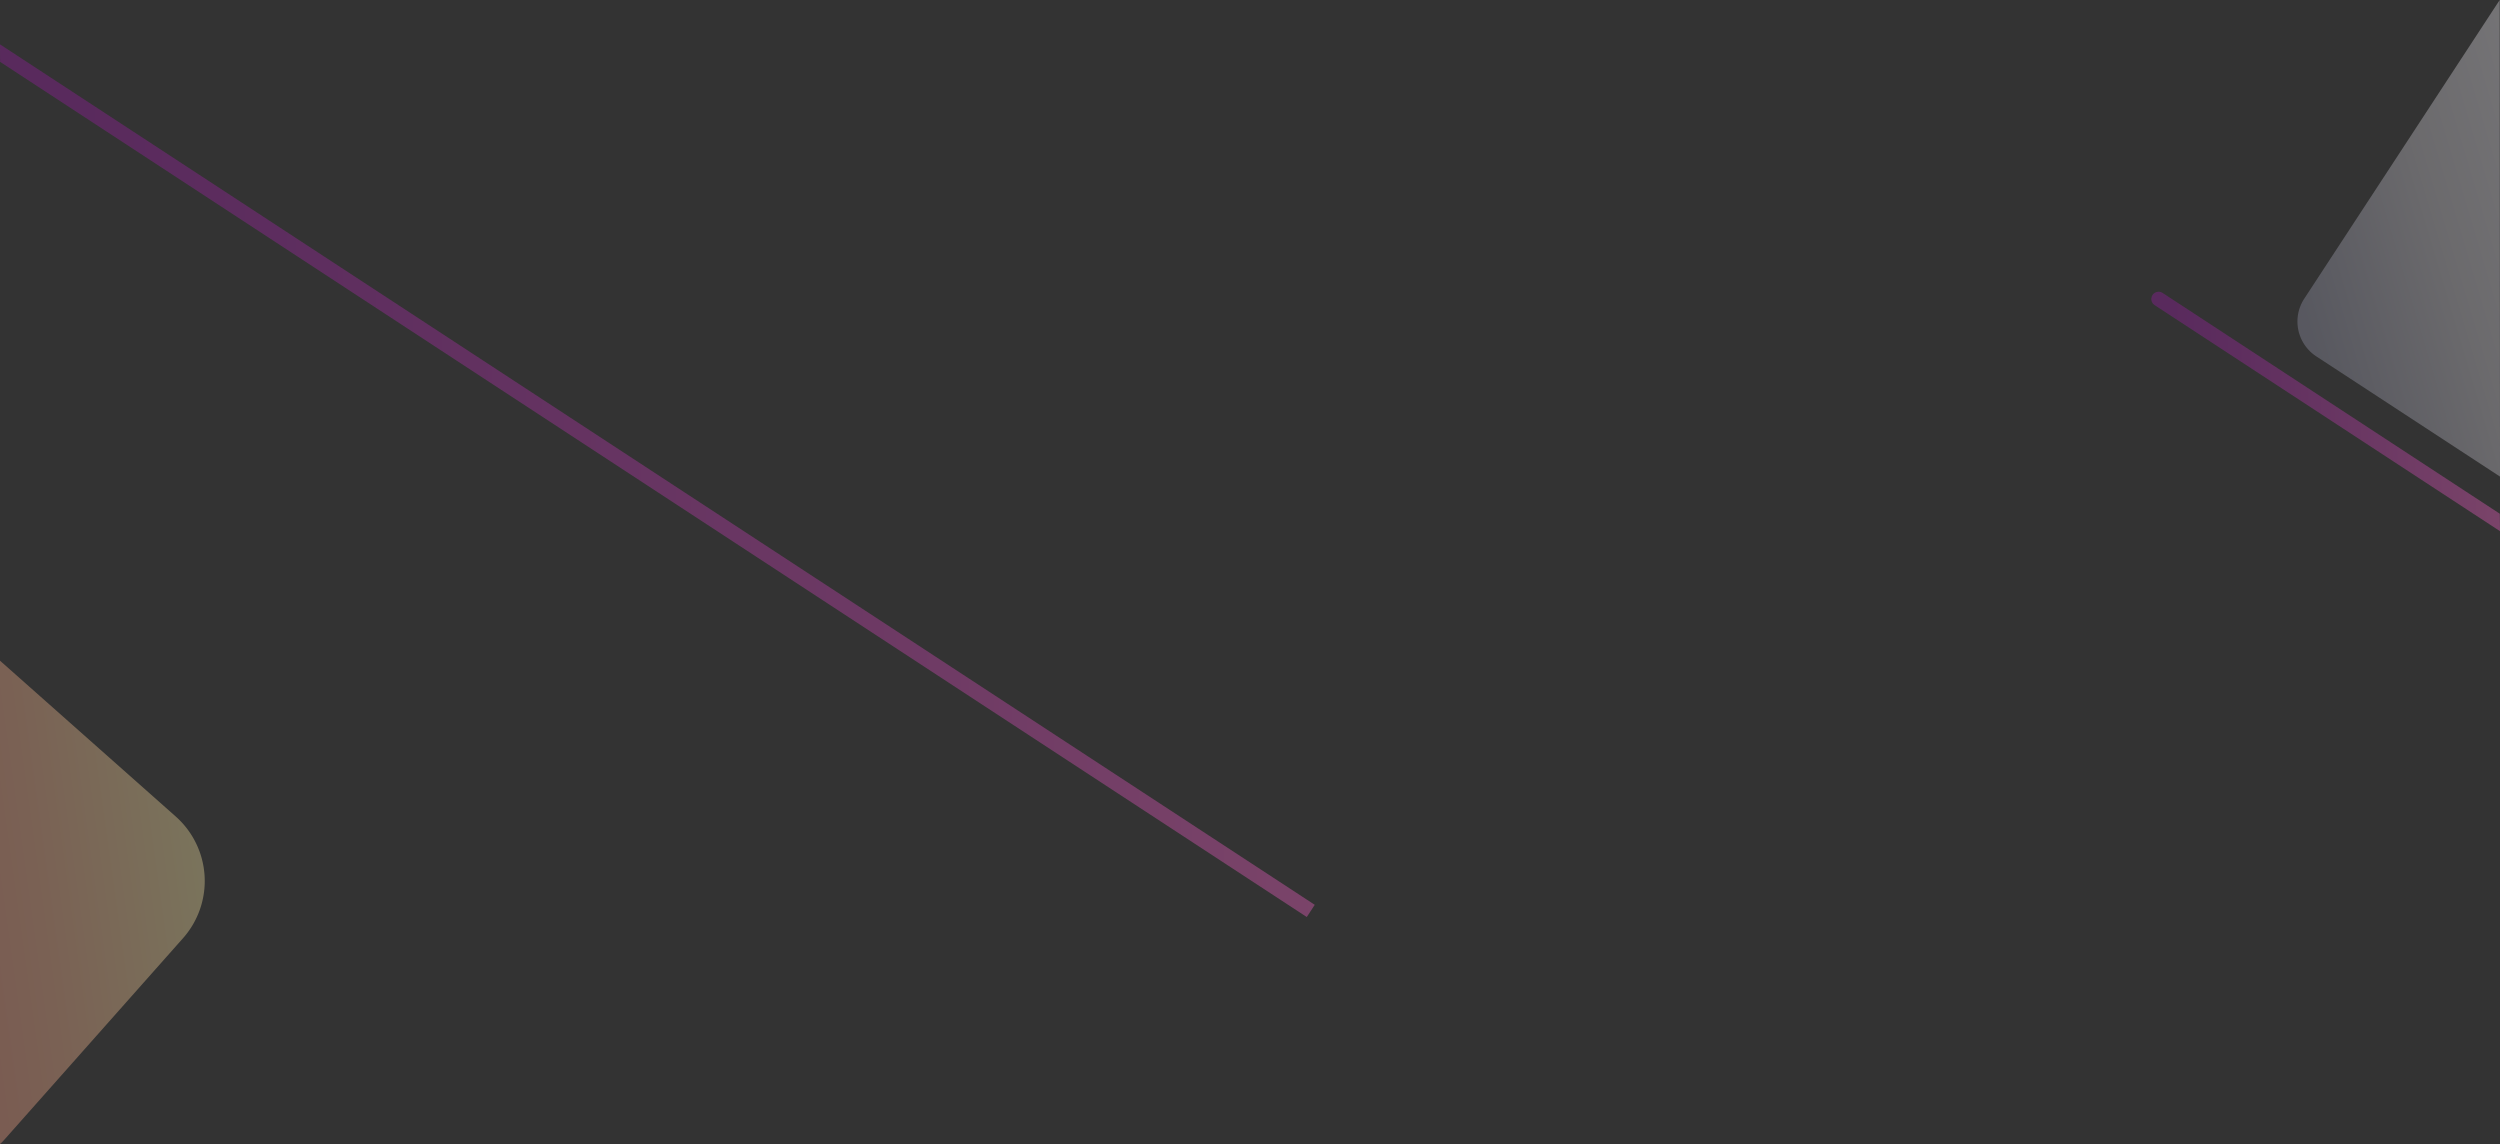 <svg xmlns="http://www.w3.org/2000/svg" xmlns:xlink="http://www.w3.org/1999/xlink" viewBox="0 0 659.91 302"><rect x="0" y="0" width="659.91" height="302" fill="#333333" stroke="none"/><defs><style>.cls-1,.cls-2,.cls-3,.cls-4{opacity:0.35;}.cls-1{fill:url(#New_Gradient_Swatch_copy_8);}.cls-2{fill:url(#New_Gradient_Swatch_copy_10);}.cls-3{fill:url(#linear-gradient);}.cls-4{fill:url(#linear-gradient-2);}</style><linearGradient id="New_Gradient_Swatch_copy_8" x1="98.65" y1="115.28" x2="172.01" y2="115.28" gradientTransform="matrix(0.89, 0.12, 0.12, 0.86, -111.28, 125.49)" gradientUnits="userSpaceOnUse"><stop offset="0.04" stop-color="#ffa98c"/><stop offset="0.32" stop-color="#ffb892"/><stop offset="0.86" stop-color="#fee1a3"/><stop offset="1" stop-color="#feeca8"/></linearGradient><linearGradient id="New_Gradient_Swatch_copy_10" x1="819.46" y1="-200.24" x2="906.9" y2="-200.24" gradientTransform="matrix(0.9, -0.01, 0.25, 0.84, -88.43, 237.81)" gradientUnits="userSpaceOnUse"><stop offset="0.04" stop-color="#9d9eb3"/><stop offset="0.58" stop-color="#d4d1d8"/><stop offset="1" stop-color="#eeebf2"/></linearGradient><linearGradient id="linear-gradient" y1="126.88" x2="347.05" y2="126.88" gradientUnits="userSpaceOnUse"><stop offset="0.04" stop-color="#9f19ab"/><stop offset="0.24" stop-color="#ae25b1"/><stop offset="0.65" stop-color="#d744bf"/><stop offset="1" stop-color="#ff63ce"/></linearGradient><linearGradient id="linear-gradient-2" x1="567.88" y1="108.61" x2="659.91" y2="108.61" xlink:href="#linear-gradient"/></defs><title>svg6</title><g id="Layer_2" data-name="Layer 2"><g id="Layer_1-2" data-name="Layer 1"><path class="cls-1" d="M0,174.4l46.4,41.14a22.75,22.75,0,0,1,1.92,32.1L1.4,300.55c-.45.51-.91,1-1.4,1.45"/><path class="cls-2" d="M659.91,125.8,611.39,94.05a11,11,0,0,1-3.17-15.18L659.83,0"/><polyline class="cls-3" points="0 11.71 347.05 238.84 344.94 242.06 0.02 16.32"/><path class="cls-4" d="M659.91,140.21,568.75,80.55a1.92,1.92,0,0,1-.56-2.66h0a1.93,1.93,0,0,1,2.67-.56l89,58.28"/></g></g></svg>
